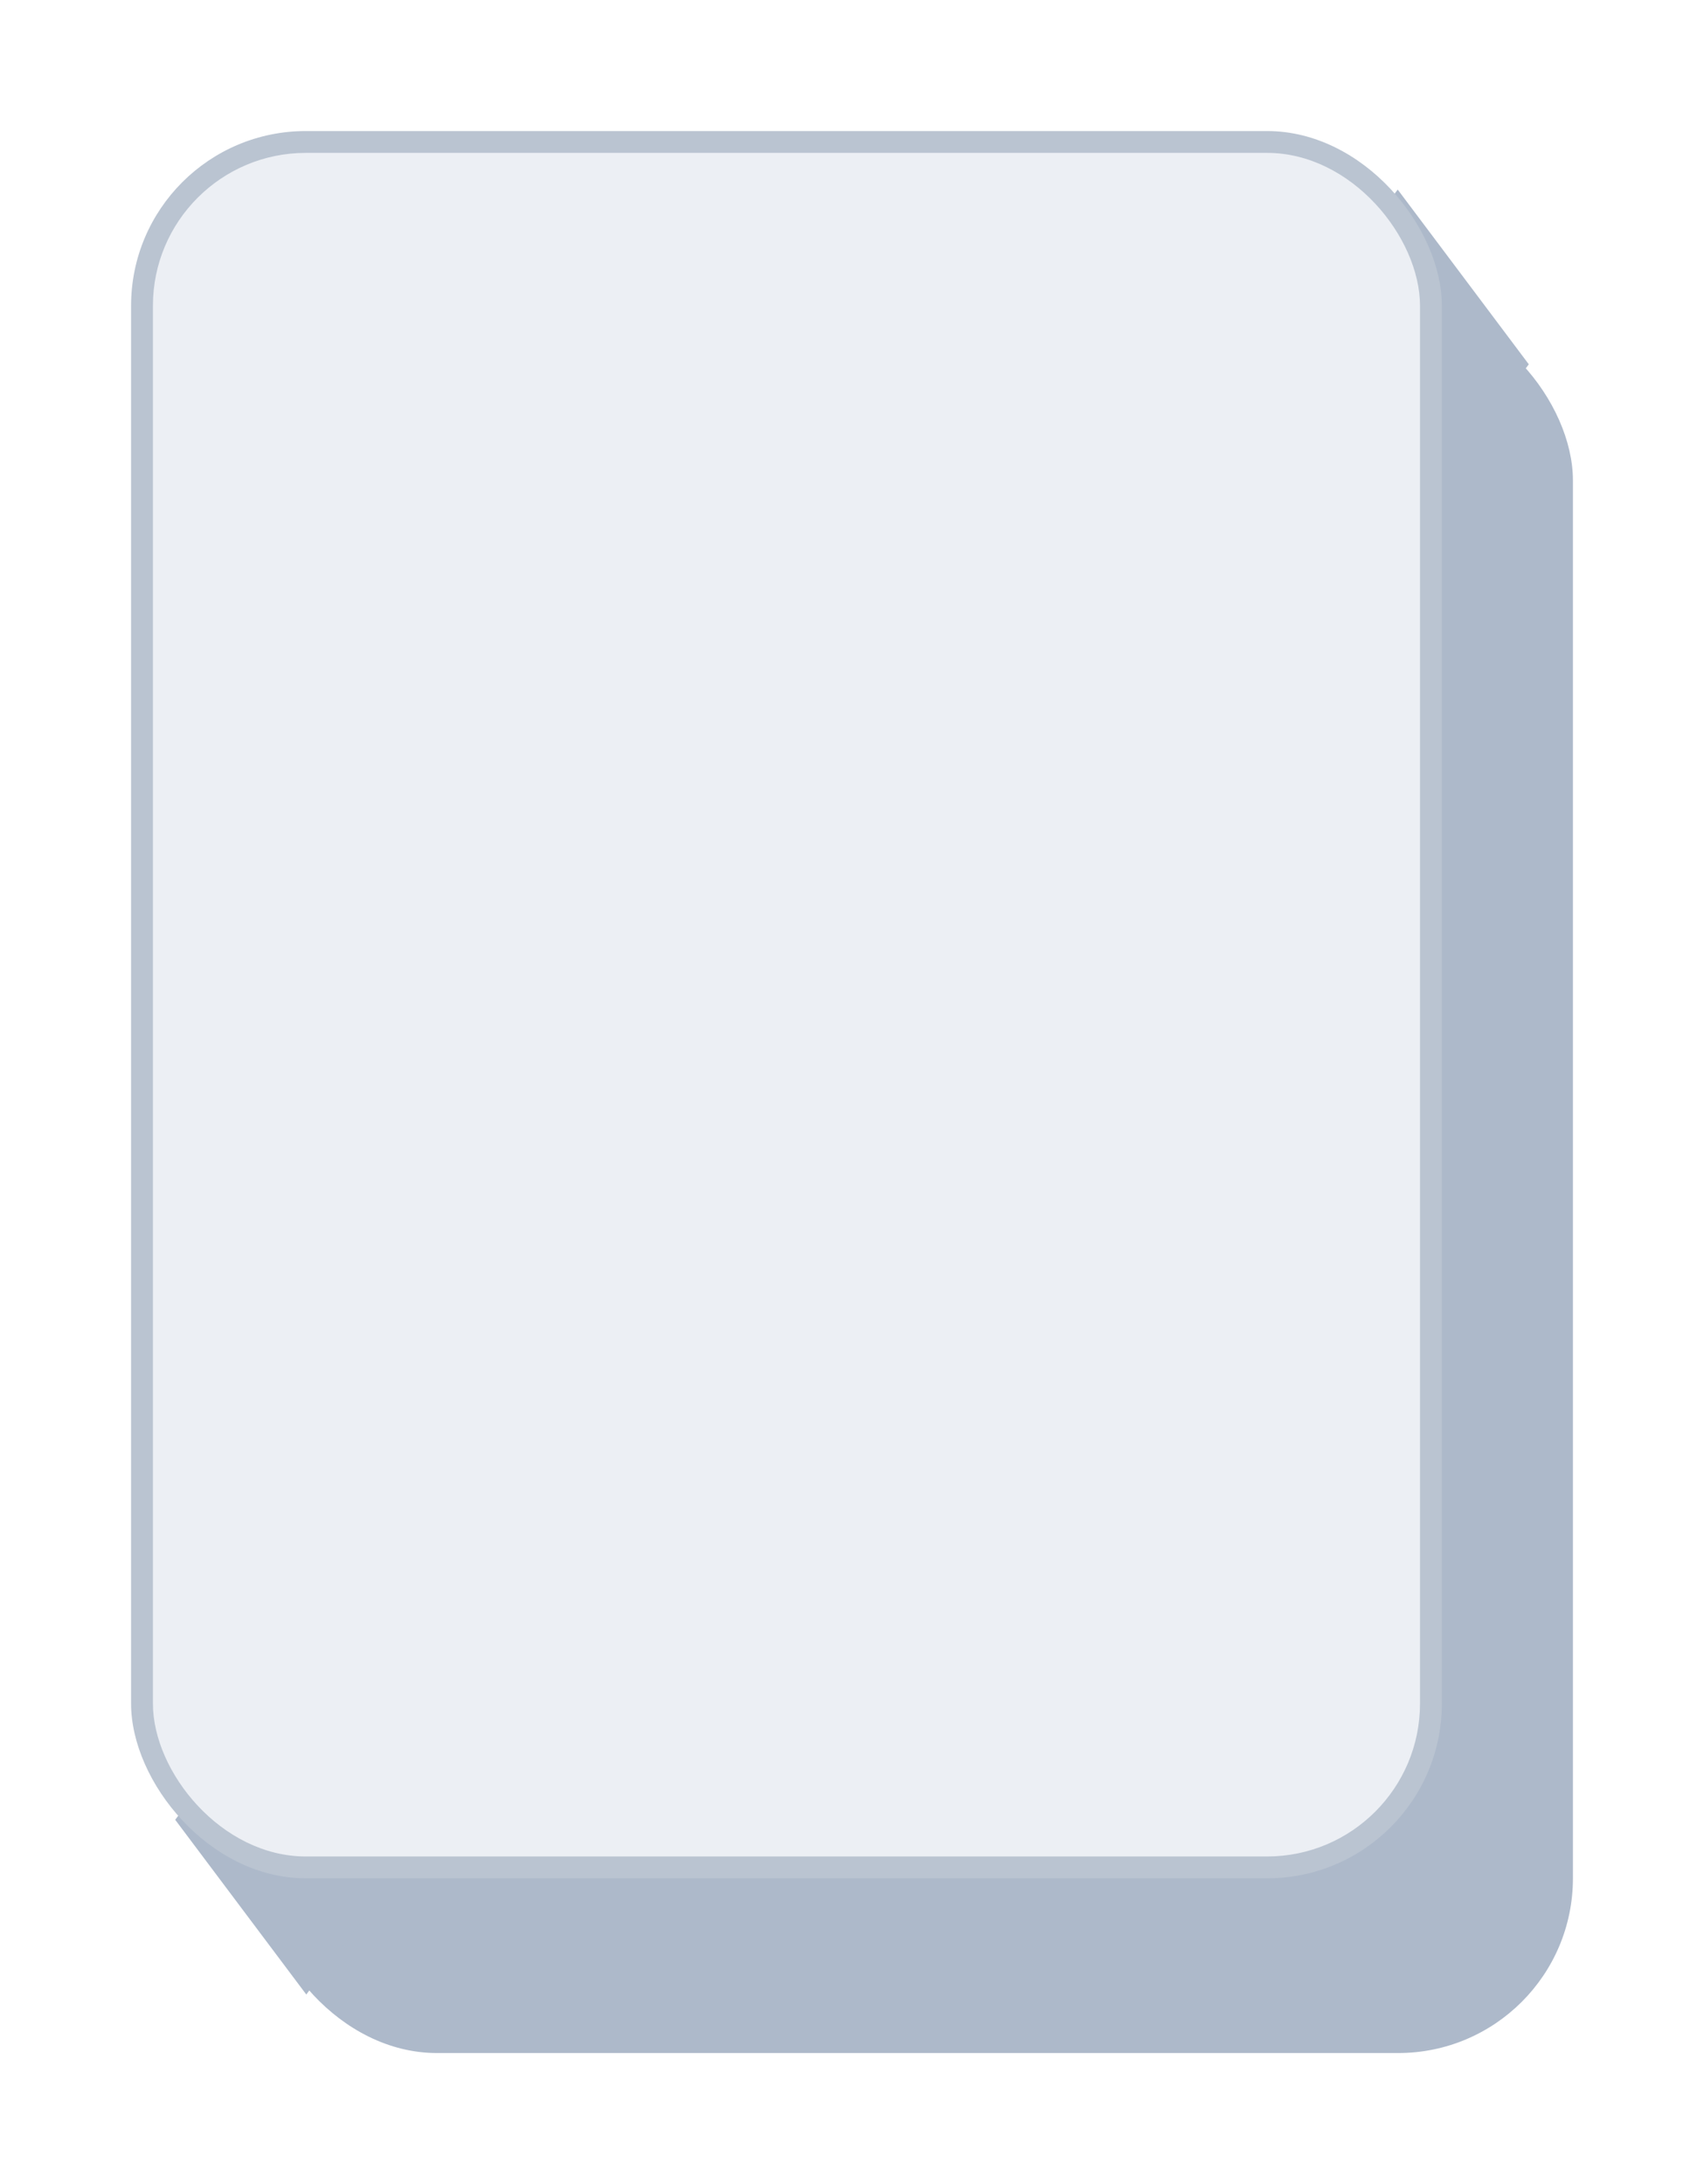 <svg xmlns="http://www.w3.org/2000/svg" width="390" height="500"><defs><filter id="a"><feFlood flood-opacity=".3" flood-color="#000" result="flood"/><feComposite in="flood" in2="SourceGraphic" operator="out" result="composite1"/><feGaussianBlur in="composite1" stdDeviation="15" result="blur"/><feOffset result="offset"/><feComposite in="offset" in2="SourceGraphic" operator="atop" result="composite2"/></filter><filter id="b"><feFlood flood-opacity=".2" flood-color="#000" result="flood"/><feComposite in="flood" in2="SourceGraphic" operator="in" result="composite1"/><feGaussianBlur in="composite1" stdDeviation="15" result="blur"/><feOffset result="offset"/><feComposite in="SourceGraphic" in2="offset" result="composite2"/></filter></defs><g fill="#adb9ca" filter="url(#a)"><rect width="300" height="400" x="60" y="70" ry="40" filter="url(#b)"/><path d="M70.1 456.6l-30-40L319.9 43.4l30 40z"/></g><rect width="300" height="400" x="30" y="30" ry="40" fill="#bac4d1"/><rect width="290" height="390" x="35" y="35" ry="35" fill="#eceff4"/></svg>